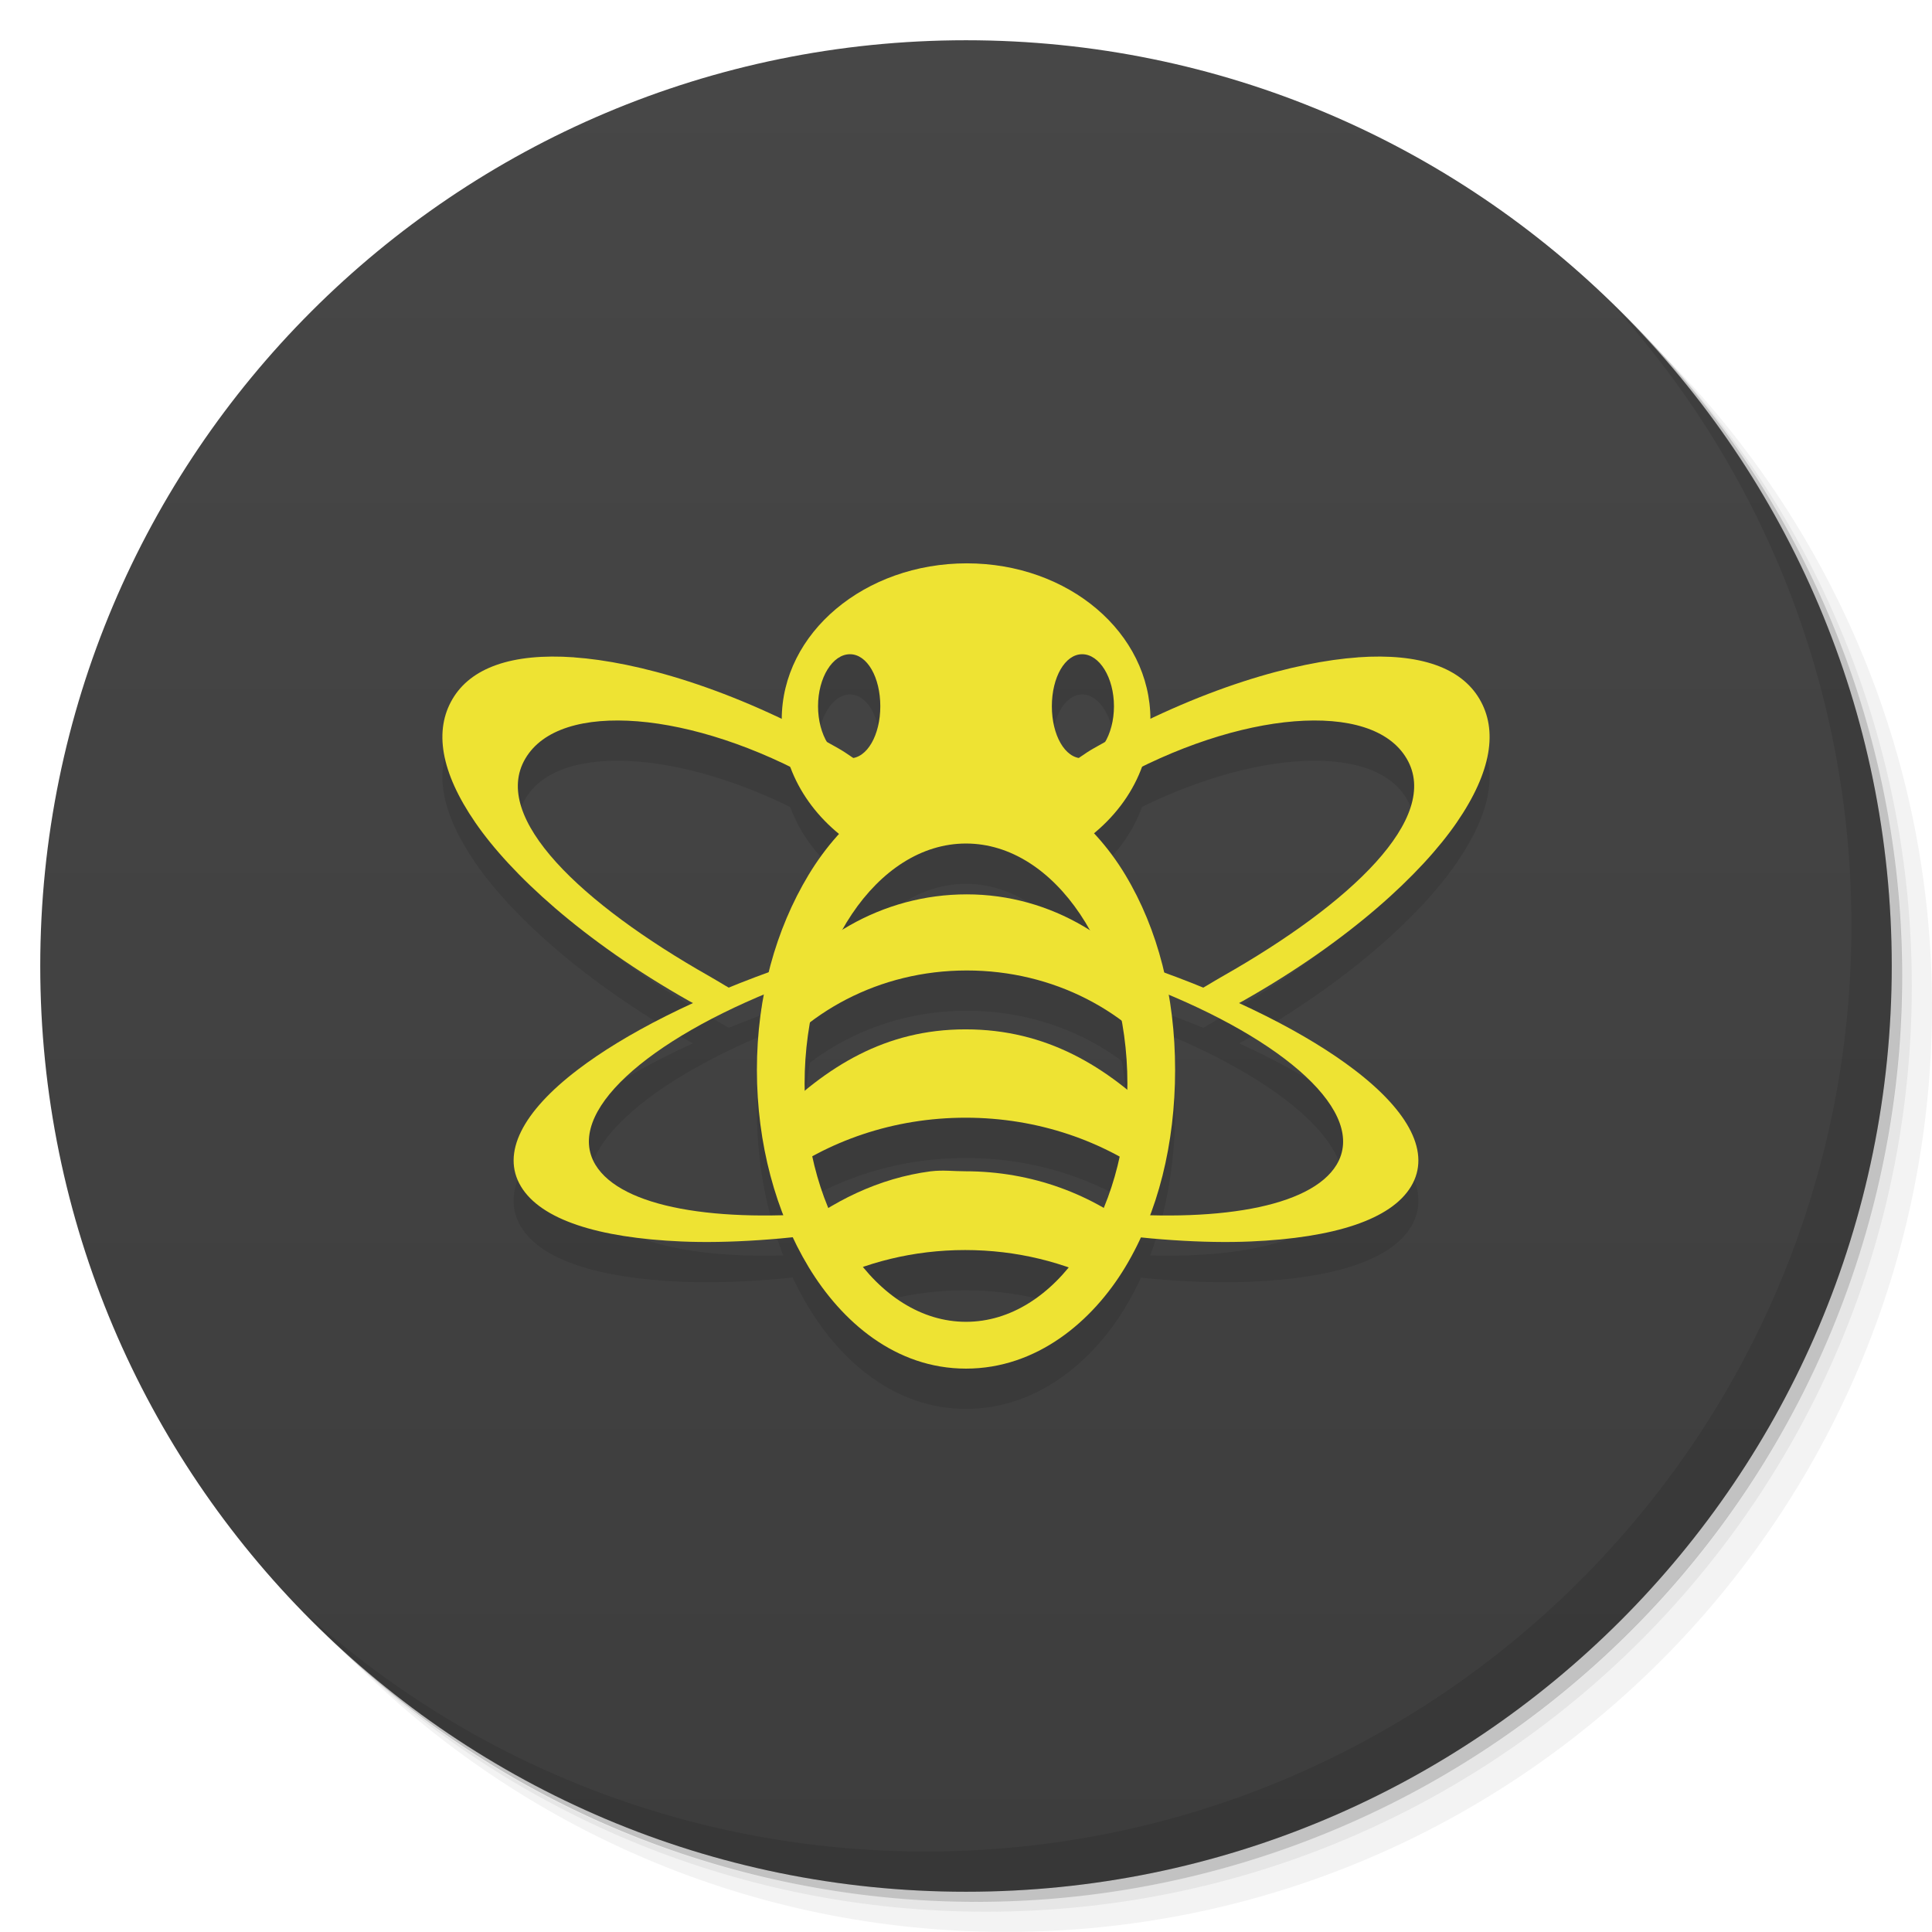 <svg viewBox="0 0 48 48"><defs><linearGradient id="linearGradient3764" x1="1" x2="47" gradientUnits="userSpaceOnUse" gradientTransform="matrix(0,-1,1,0,-1.5e-6,48)"><stop stop-color="#3d3d3d" stop-opacity="1"/><stop offset="1" stop-color="#474747" stop-opacity="1"/></linearGradient><clipPath id="clipPath-854382409"><g transform="translate(0,-1004.362)"><path d="m -24 13 c 0 1.105 -0.672 2 -1.5 2 -0.828 0 -1.5 -0.895 -1.5 -2 0 -1.105 0.672 -2 1.5 -2 0.828 0 1.5 0.895 1.5 2 z" transform="matrix(15.333,0,0,11.5,415,878.862)" fill="#1890d0"/></g></clipPath><clipPath id="clipPath-864837051"><g transform="translate(0,-1004.362)"><path d="m -24 13 c 0 1.105 -0.672 2 -1.5 2 -0.828 0 -1.5 -0.895 -1.5 -2 0 -1.105 0.672 -2 1.5 -2 0.828 0 1.5 0.895 1.5 2 z" transform="matrix(15.333,0,0,11.5,415,878.862)" fill="#1890d0"/></g></clipPath></defs><g><g transform="translate(0,-1004.362)"><path d="m 25 1006.36 c -12.703 0 -23 10.298 -23 23 0 6.367 2.601 12.12 6.781 16.281 4.085 3.712 9.514 5.969 15.469 5.969 12.703 0 23 -10.297 23 -23 0 -5.954 -2.256 -11.384 -5.969 -15.469 -4.165 -4.181 -9.914 -6.781 -16.281 -6.781 z m 16.281 6.781 c 3.854 4.113 6.219 9.637 6.219 15.719 0 12.703 -10.297 23 -23 23 -6.081 0 -11.606 -2.364 -15.719 -6.219 4.16 4.144 9.883 6.719 16.219 6.719 12.703 0 23 -10.297 23 -23 0 -6.335 -2.575 -12.06 -6.719 -16.219 z" opacity="0.05"/><path d="m 41.28 1013.14 c 3.712 4.085 5.969 9.514 5.969 15.469 0 12.703 -10.297 23 -23 23 -5.954 0 -11.384 -2.256 -15.469 -5.969 4.113 3.854 9.637 6.219 15.719 6.219 12.703 0 23 -10.297 23 -23 0 -6.081 -2.364 -11.606 -6.219 -15.719 z" opacity="0.1"/><path transform="matrix(15.333,0,0,11.5,415.25,879.112)" d="m -24 13 a 1.5 2 0 1 1 -3 0 1.5 2 0 1 1 3 0 z" opacity="0.2"/></g></g><g><path d="m 24 1 c 12.703 0 23 10.297 23 23 c 0 12.703 -10.297 23 -23 23 -12.703 0 -23 -10.297 -23 -23 0 -12.703 10.297 -23 23 -23 z" fill="url(#linearGradient3764)" fill-opacity="1"/></g><g/><g><g clip-path="url(#clipPath-854382409)"><g transform="translate(0,1)"><g opacity="0.1"><!-- color: #474747 --><g><path d="m 24 19.211 c -1.754 0 -3.09 1.168 -3.91 2.523 c -0.816 1.355 -1.285 3.02 -1.285 4.848 c 0 1.832 0.469 3.547 1.285 4.898 c 0.82 1.355 2.156 2.523 3.91 2.523 c 1.754 0 3.141 -1.168 3.957 -2.523 c 0.816 -1.355 1.238 -3.066 1.238 -4.898 c 0 -1.828 -0.422 -3.492 -1.238 -4.848 c -0.816 -1.355 -2.203 -2.523 -3.957 -2.523 m 0 1.746 c 2.211 0 4.01 2.688 4.01 5.965 c 0 3.281 -1.797 5.918 -4.01 5.918 c -2.211 0 -4.01 -2.637 -4.01 -5.918 c 0 -3.277 1.797 -5.965 4.01 -5.965 m 0 0" fill="#000" stroke="none" fill-rule="nonzero" fill-opacity="1"/><path d="m 24.02 22.22 c -2.098 0 -3.957 1.105 -5.094 2.84 c -0.063 0.543 -0.09 1.109 -0.102 1.68 c 1.125 -1.59 3.02 -2.629 5.195 -2.629 c 2.152 0 4.047 1.012 5.16 2.578 c -0.008 -0.539 -0.047 -1.066 -0.098 -1.578 c -1.125 -1.742 -2.957 -2.891 -5.063 -2.891 m 0 0" fill="#000" stroke="none" fill-rule="nonzero" fill-opacity="1"/><path d="m 23.13 29.1 c -1.301 0.168 -2.473 0.754 -3.449 1.543 c 0.121 0.234 0.219 0.496 0.363 0.711 c 0.121 0.184 0.277 0.363 0.422 0.535 c 1.035 -0.527 2.227 -0.832 3.512 -0.832 c 1.285 0 2.477 0.305 3.512 0.832 c 0.145 -0.172 0.305 -0.352 0.426 -0.535 c 0.148 -0.223 0.301 -0.469 0.422 -0.711 c -1.184 -0.973 -2.703 -1.543 -4.355 -1.543 c -0.297 0 -0.559 -0.035 -0.848 0 m -0.004 0" fill="#000" stroke="none" fill-rule="nonzero" fill-opacity="1"/><path d="m 23.984 25.574 c -1.984 0 -3.453 0.918 -4.781 2.246 c 0.074 0.547 -0.109 0.992 0.066 1.492 c 1.285 -0.961 2.922 -1.543 4.723 -1.543 c 1.797 0 3.441 0.582 4.719 1.543 c 0.168 -0.5 0.043 -0.941 0.117 -1.492 c -1.328 -1.336 -2.844 -2.246 -4.836 -2.246 m -0.008 0" fill="#000" stroke="none" fill-rule="nonzero" fill-opacity="1"/><path d="m 24.02 13.996 c -2.531 0 -4.598 1.723 -4.598 3.883 c 0 1.32 0.777 2.508 1.957 3.215 c 0.242 -0.559 1.246 -0.996 2.492 -0.996 c 1.332 0 2.43 0.488 2.563 1.105 c 1.289 -0.691 2.148 -1.922 2.148 -3.324 c 0 -2.16 -2.035 -3.883 -4.563 -3.883 m -2.902 2.258 c 0.43 0 0.754 0.578 0.754 1.293 c 0 0.715 -0.328 1.293 -0.754 1.293 c -0.43 0 -0.793 -0.578 -0.793 -1.293 c 0 -0.715 0.363 -1.293 0.793 -1.293 m 5.77 0 c 0.426 0 0.789 0.578 0.789 1.293 c 0 0.715 -0.363 1.293 -0.789 1.293 c -0.43 0 -0.754 -0.578 -0.754 -1.293 c 0 -0.715 0.324 -1.293 0.754 -1.293 m 0 0" fill="#000" stroke="none" fill-rule="nonzero" fill-opacity="1"/><path d="m 14.258 16.332 c 1.551 0.109 3.895 0.746 6.559 2.254 c 0.25 0.141 0.445 0.301 0.68 0.445 c -0.258 0.215 -0.473 0.457 -0.68 0.703 c -0.152 -0.098 -0.289 -0.207 -0.453 -0.297 c -1.586 -0.898 -3.199 -1.41 -4.523 -1.516 c -1.324 -0.105 -2.355 0.188 -2.789 0.926 c -0.867 1.469 1.395 3.605 4.563 5.402 c 0.215 0.121 0.598 0.363 0.816 0.469 c -0.027 0.031 -0.645 0.445 -0.668 0.484 c -0.215 -0.117 -0.418 -0.207 -0.641 -0.332 c -2.668 -1.508 -4.445 -3.172 -5.313 -4.434 c -0.871 -1.266 -1.023 -2.297 -0.566 -3.07 c 0.453 -0.77 1.465 -1.145 3.02 -1.035 m 5.02 9.426 c 0.02 0.07 0.023 0.145 0.035 0.219 c -0.023 -0.012 -0.051 -0.023 -0.074 -0.035 c 0.027 -0.063 0.027 -0.113 0.035 -0.184 m 0.004 0" fill="#000" stroke="none" fill-rule="nonzero" fill-opacity="1"/><path d="m 19.621 23.965 c -0.047 0.172 -0.133 0.332 -0.168 0.508 c -0.012 0.004 0.004 0.043 -0.012 0.047 c -3.379 1.316 -5.418 3.137 -4.648 4.418 c 0.645 1.066 3.02 1.453 5.973 1.172 c 0.051 0.063 0.051 0.137 0.102 0.199 c 0.07 0.086 0.152 0.168 0.227 0.258 c -1.57 0.23 -3.01 0.328 -4.168 0.277 c -2.074 -0.09 -3.488 -0.543 -3.984 -1.367 c -0.496 -0.824 0.035 -1.855 1.418 -2.906 c 1.133 -0.863 2.926 -1.805 5.262 -2.602 m 0 -0.004" fill="#000" stroke="none" fill-rule="nonzero" fill-opacity="1"/><path d="m 33.742 16.332 c -1.551 0.109 -3.895 0.746 -6.559 2.254 c -0.25 0.141 -0.445 0.301 -0.68 0.445 c 0.258 0.215 0.473 0.457 0.68 0.703 c 0.152 -0.098 0.289 -0.207 0.453 -0.297 c 1.586 -0.898 3.199 -1.41 4.523 -1.516 c 1.324 -0.105 2.355 0.188 2.789 0.926 c 0.867 1.469 -1.395 3.605 -4.563 5.402 c -0.215 0.121 -0.598 0.363 -0.816 0.469 c 0.027 0.031 0.645 0.445 0.668 0.484 c 0.215 -0.117 0.418 -0.207 0.641 -0.332 c 2.668 -1.508 4.445 -3.172 5.313 -4.434 c 0.871 -1.266 1.023 -2.297 0.566 -3.07 c -0.453 -0.77 -1.465 -1.145 -3.02 -1.035 m -5.02 9.426 c -0.02 0.07 -0.023 0.145 -0.035 0.219 c 0.023 -0.012 0.051 -0.023 0.074 -0.035 c -0.027 -0.063 -0.027 -0.113 -0.035 -0.184 m -0.004 0" fill="#000" stroke="none" fill-rule="nonzero" fill-opacity="1"/><path d="m 28.379 23.965 c 0.047 0.172 0.133 0.332 0.168 0.508 c 0.012 0.004 -0.004 0.043 0.012 0.047 c 3.379 1.316 5.418 3.137 4.648 4.418 c -0.645 1.066 -3.02 1.453 -5.973 1.172 c -0.051 0.063 -0.051 0.137 -0.102 0.199 c -0.07 0.086 -0.152 0.168 -0.227 0.258 c 1.57 0.23 3.01 0.328 4.168 0.277 c 2.074 -0.09 3.488 -0.543 3.984 -1.367 c 0.496 -0.824 -0.035 -1.855 -1.418 -2.906 c -1.133 -0.863 -2.926 -1.805 -5.262 -2.602 m 0 -0.004" fill="#000" stroke="none" fill-rule="nonzero" fill-opacity="1"/></g></g></g></g></g><g><g clip-path="url(#clipPath-864837051)"><!-- color: #474747 --><g><path d="m 24 19.211 c -1.754 0 -3.09 1.168 -3.91 2.523 c -0.816 1.355 -1.285 3.02 -1.285 4.848 c 0 1.832 0.469 3.547 1.285 4.898 c 0.82 1.355 2.156 2.523 3.91 2.523 c 1.754 0 3.141 -1.168 3.957 -2.523 c 0.816 -1.355 1.238 -3.066 1.238 -4.898 c 0 -1.828 -0.422 -3.492 -1.238 -4.848 c -0.816 -1.355 -2.203 -2.523 -3.957 -2.523 m 0 1.746 c 2.211 0 4.01 2.688 4.01 5.965 c 0 3.281 -1.797 5.918 -4.01 5.918 c -2.211 0 -4.01 -2.637 -4.01 -5.918 c 0 -3.277 1.797 -5.965 4.01 -5.965 m 0 0" fill="#eee333" stroke="none" fill-rule="nonzero" fill-opacity="1"/><path d="m 24.02 22.22 c -2.098 0 -3.957 1.105 -5.094 2.84 c -0.063 0.543 -0.09 1.109 -0.102 1.68 c 1.125 -1.59 3.02 -2.629 5.195 -2.629 c 2.152 0 4.047 1.012 5.16 2.578 c -0.008 -0.539 -0.047 -1.066 -0.098 -1.578 c -1.125 -1.742 -2.957 -2.891 -5.063 -2.891 m 0 0" fill="#eee333" stroke="none" fill-rule="nonzero" fill-opacity="1"/><path d="m 23.13 29.1 c -1.301 0.168 -2.473 0.754 -3.449 1.543 c 0.121 0.234 0.219 0.496 0.363 0.711 c 0.121 0.184 0.277 0.363 0.422 0.535 c 1.035 -0.527 2.227 -0.832 3.512 -0.832 c 1.285 0 2.477 0.305 3.512 0.832 c 0.145 -0.172 0.305 -0.352 0.426 -0.535 c 0.148 -0.223 0.301 -0.469 0.422 -0.711 c -1.184 -0.973 -2.703 -1.543 -4.355 -1.543 c -0.297 0 -0.559 -0.035 -0.848 0 m -0.004 0" fill="#eee333" stroke="none" fill-rule="nonzero" fill-opacity="1"/><path d="m 23.984 25.574 c -1.984 0 -3.453 0.918 -4.781 2.246 c 0.074 0.547 -0.109 0.992 0.066 1.492 c 1.285 -0.961 2.922 -1.543 4.723 -1.543 c 1.797 0 3.441 0.582 4.719 1.543 c 0.168 -0.5 0.043 -0.941 0.117 -1.492 c -1.328 -1.336 -2.844 -2.246 -4.836 -2.246 m -0.008 0" fill="#eee333" stroke="none" fill-rule="nonzero" fill-opacity="1"/><path d="m 24.02 13.996 c -2.531 0 -4.598 1.723 -4.598 3.883 c 0 1.32 0.777 2.508 1.957 3.215 c 0.242 -0.559 1.246 -0.996 2.492 -0.996 c 1.332 0 2.43 0.488 2.563 1.105 c 1.289 -0.691 2.148 -1.922 2.148 -3.324 c 0 -2.16 -2.035 -3.883 -4.563 -3.883 m -2.902 2.258 c 0.43 0 0.754 0.578 0.754 1.293 c 0 0.715 -0.328 1.293 -0.754 1.293 c -0.43 0 -0.793 -0.578 -0.793 -1.293 c 0 -0.715 0.363 -1.293 0.793 -1.293 m 5.77 0 c 0.426 0 0.789 0.578 0.789 1.293 c 0 0.715 -0.363 1.293 -0.789 1.293 c -0.43 0 -0.754 -0.578 -0.754 -1.293 c 0 -0.715 0.324 -1.293 0.754 -1.293 m 0 0" fill="#eee333" stroke="none" fill-rule="nonzero" fill-opacity="1"/><path d="m 14.258 16.332 c 1.551 0.109 3.895 0.746 6.559 2.254 c 0.25 0.141 0.445 0.301 0.68 0.445 c -0.258 0.215 -0.473 0.457 -0.68 0.703 c -0.152 -0.098 -0.289 -0.207 -0.453 -0.297 c -1.586 -0.898 -3.199 -1.41 -4.523 -1.516 c -1.324 -0.105 -2.355 0.188 -2.789 0.926 c -0.867 1.469 1.395 3.605 4.563 5.402 c 0.215 0.121 0.598 0.363 0.816 0.469 c -0.027 0.031 -0.645 0.445 -0.668 0.484 c -0.215 -0.117 -0.418 -0.207 -0.641 -0.332 c -2.668 -1.508 -4.445 -3.172 -5.313 -4.434 c -0.871 -1.266 -1.023 -2.297 -0.566 -3.07 c 0.453 -0.77 1.465 -1.145 3.02 -1.035 m 5.02 9.426 c 0.02 0.07 0.023 0.145 0.035 0.219 c -0.023 -0.012 -0.051 -0.023 -0.074 -0.035 c 0.027 -0.063 0.027 -0.113 0.035 -0.184 m 0.004 0" fill="#eee333" stroke="none" fill-rule="nonzero" fill-opacity="1"/><path d="m 19.621 23.965 c -0.047 0.172 -0.133 0.332 -0.168 0.508 c -0.012 0.004 0.004 0.043 -0.012 0.047 c -3.379 1.316 -5.418 3.137 -4.648 4.418 c 0.645 1.066 3.02 1.453 5.973 1.172 c 0.051 0.063 0.051 0.137 0.102 0.199 c 0.07 0.086 0.152 0.168 0.227 0.258 c -1.57 0.23 -3.01 0.328 -4.168 0.277 c -2.074 -0.09 -3.488 -0.543 -3.984 -1.367 c -0.496 -0.824 0.035 -1.855 1.418 -2.906 c 1.133 -0.863 2.926 -1.805 5.262 -2.602 m 0 -0.004" fill="#eee333" stroke="none" fill-rule="nonzero" fill-opacity="1"/><path d="m 33.742 16.332 c -1.551 0.109 -3.895 0.746 -6.559 2.254 c -0.25 0.141 -0.445 0.301 -0.68 0.445 c 0.258 0.215 0.473 0.457 0.68 0.703 c 0.152 -0.098 0.289 -0.207 0.453 -0.297 c 1.586 -0.898 3.199 -1.41 4.523 -1.516 c 1.324 -0.105 2.355 0.188 2.789 0.926 c 0.867 1.469 -1.395 3.605 -4.563 5.402 c -0.215 0.121 -0.598 0.363 -0.816 0.469 c 0.027 0.031 0.645 0.445 0.668 0.484 c 0.215 -0.117 0.418 -0.207 0.641 -0.332 c 2.668 -1.508 4.445 -3.172 5.313 -4.434 c 0.871 -1.266 1.023 -2.297 0.566 -3.07 c -0.453 -0.77 -1.465 -1.145 -3.02 -1.035 m -5.02 9.426 c -0.02 0.07 -0.023 0.145 -0.035 0.219 c 0.023 -0.012 0.051 -0.023 0.074 -0.035 c -0.027 -0.063 -0.027 -0.113 -0.035 -0.184 m -0.004 0" fill="#eee333" stroke="none" fill-rule="nonzero" fill-opacity="1"/><path d="m 28.379 23.965 c 0.047 0.172 0.133 0.332 0.168 0.508 c 0.012 0.004 -0.004 0.043 0.012 0.047 c 3.379 1.316 5.418 3.137 4.648 4.418 c -0.645 1.066 -3.02 1.453 -5.973 1.172 c -0.051 0.063 -0.051 0.137 -0.102 0.199 c -0.07 0.086 -0.152 0.168 -0.227 0.258 c 1.57 0.23 3.01 0.328 4.168 0.277 c 2.074 -0.09 3.488 -0.543 3.984 -1.367 c 0.496 -0.824 -0.035 -1.855 -1.418 -2.906 c -1.133 -0.863 -2.926 -1.805 -5.262 -2.602 m 0 -0.004" fill="#eee333" stroke="none" fill-rule="nonzero" fill-opacity="1"/></g></g></g><g><path d="m 40.03 7.531 c 3.712 4.084 5.969 9.514 5.969 15.469 0 12.703 -10.297 23 -23 23 c -5.954 0 -11.384 -2.256 -15.469 -5.969 4.178 4.291 10.01 6.969 16.469 6.969 c 12.703 0 23 -10.298 23 -23 0 -6.462 -2.677 -12.291 -6.969 -16.469 z" opacity="0.1"/></g></svg>